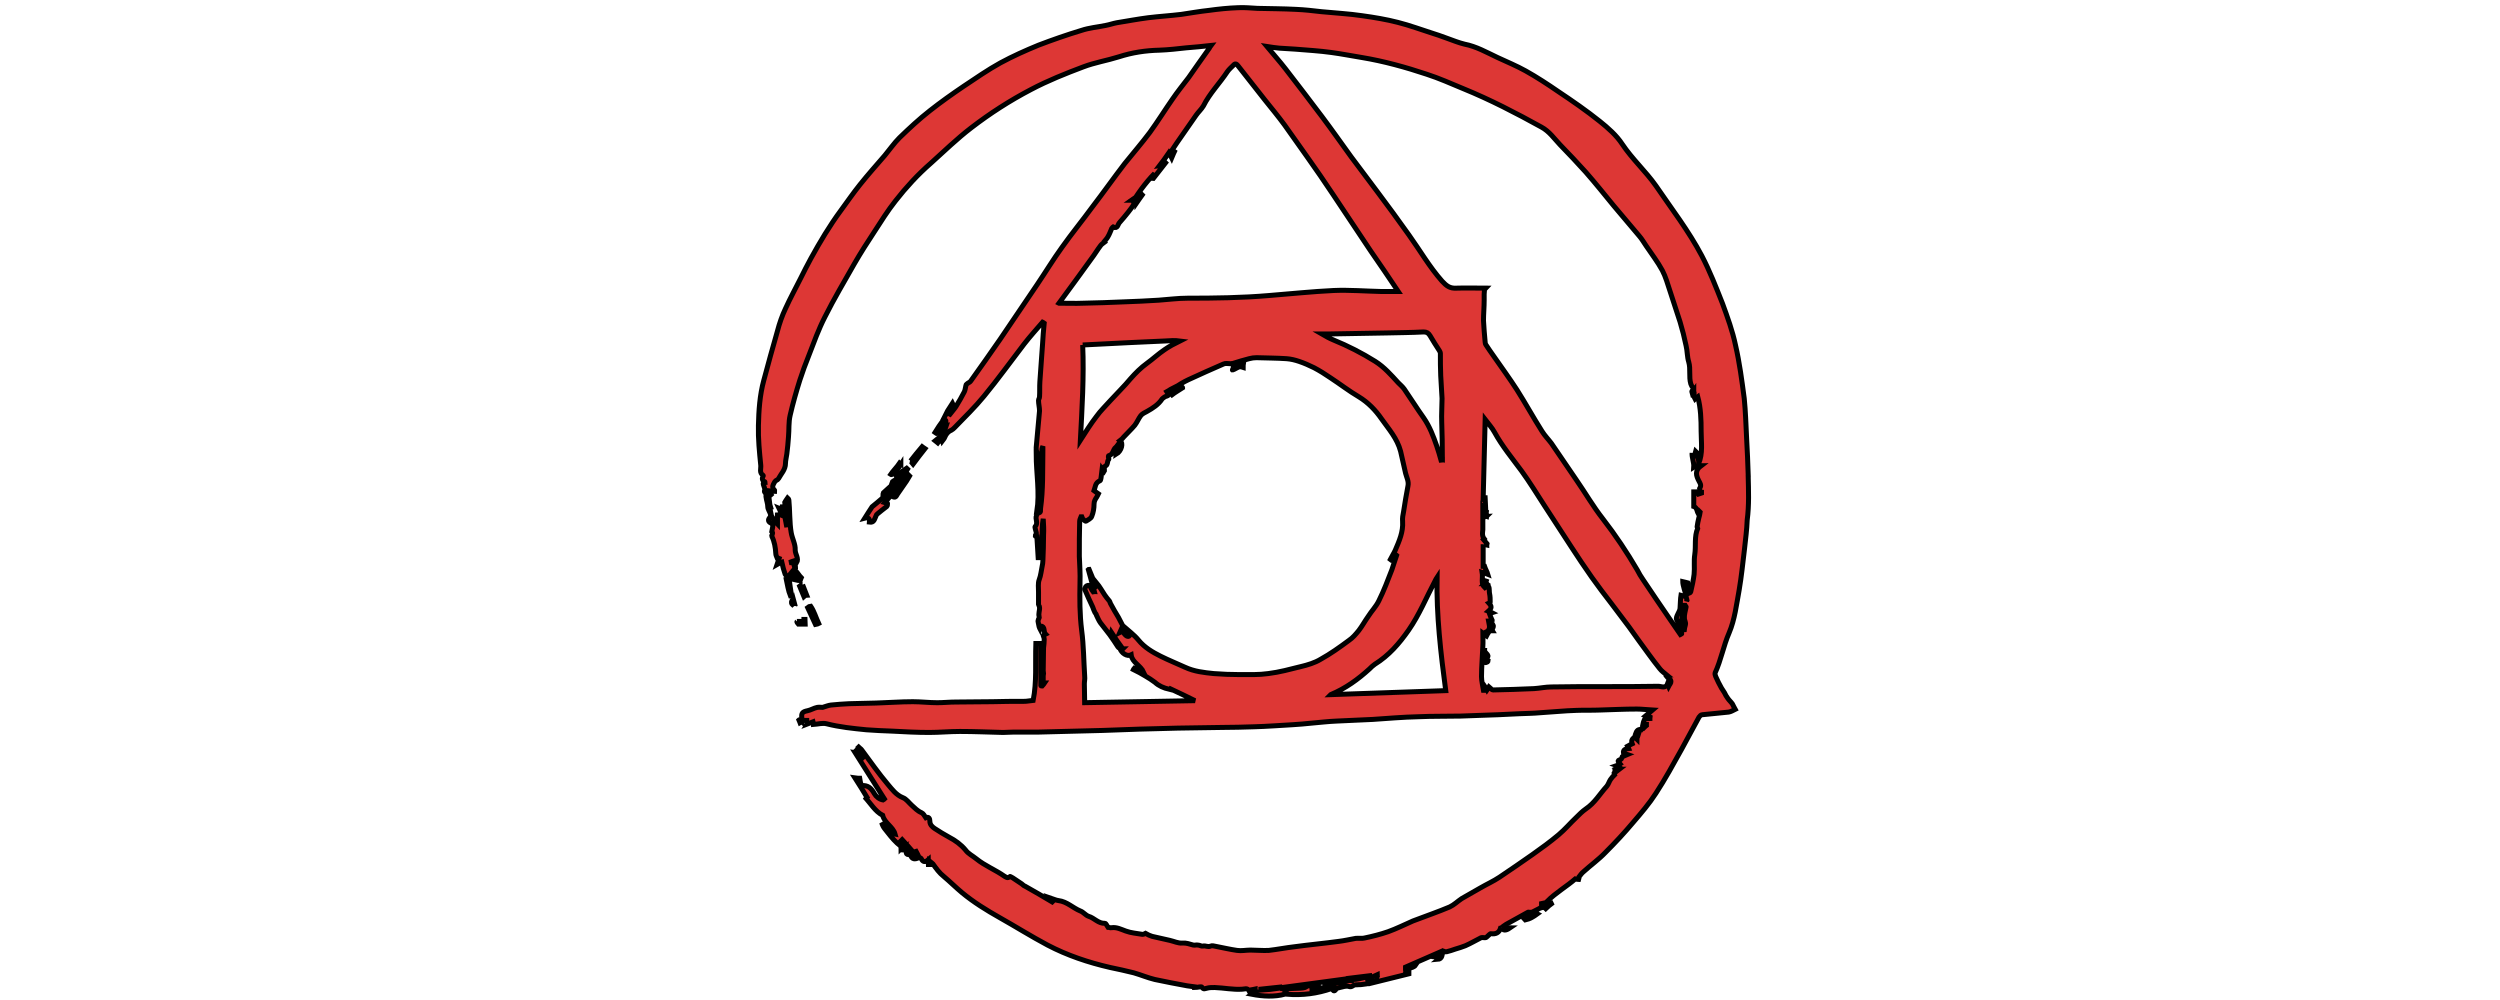 <?xml version="1.0"?>
<svg width="500" height="200" xmlns="http://www.w3.org/2000/svg">
 <g>
  <title>background</title>
  <rect x="-1" y="-1" width="502" height="202" id="canvas_background" fill="none"/>
 </g>

 <g>
  <title>Layer 1</title>
  <g stroke="null" id="svg_26">
   <path stroke="null" d="m188.592,84.105c0.267,0.201 0.735,0.334 0.267,0.735c-0.334,0.468 -0.735,0.869 -1.003,1.404c-0.267,0.468 -0.468,0.602 -0.869,0.267c0.535,-0.869 1.07,-1.671 1.605,-2.407z" fill="#DD3735" id="svg_1"/>
   <path stroke="null" d="m322.974,154.171c0,0.201 0.067,0.334 0.067,0.535c0.134,-0.267 0.134,-0.401 0.201,-0.535l-0.267,0z" fill="#DD3735" id="svg_2"/>
   <path stroke="null" d="m322.974,154.773l0,-0.067l0,0.067z" fill="#DD3735" id="svg_3"/>
   <polygon stroke="null" points="309.335,180.846 309.335,180.846 309.335,180.846 " fill="#DD3735" id="svg_4"/>
   <path stroke="null" d="m297.702,116.397c-0.201,-0.067 -0.468,-0.201 -0.936,-0.334c0.134,0.267 0.201,0.468 0.267,0.669c0.334,-0.067 0.468,-0.067 0.602,-0.134c0,-0.067 0,-0.134 0.067,-0.201z" fill="#DD3735" id="svg_5"/>
   <path stroke="null" d="m297.301,101.889c-0.067,0.201 -0.067,0.401 -0.067,0.602c0,-0.201 0,-0.401 0.067,-0.602z" fill="#DD3735" id="svg_6"/>
   <path stroke="null" d="m297.368,103.226c-0.067,0 -0.067,0 -0.134,-0.067l0,0.067c0.067,0.067 0.067,0.067 0.134,0z" fill="#DD3735" id="svg_7"/>
   <path stroke="null" d="m297.234,103.761l0,-0.468c-0.201,0.067 -0.401,0.067 -0.669,0.134c0.334,0.134 0.669,0.201 0.669,0.334z" fill="#DD3735" id="svg_8"/>
   <path stroke="null" d="m349.649,95.203c-0.067,-2.541 -0.201,-5.148 -0.334,-7.688c-0.134,-2.607 -0.201,-5.215 -0.468,-7.822c-0.468,-3.543 -0.936,-7.154 -1.738,-10.63c-0.602,-2.875 -1.605,-5.616 -2.607,-8.357c-1.27,-3.209 -2.541,-6.485 -4.145,-9.56c-2.607,-4.947 -6.017,-9.36 -9.159,-13.973c-2.073,-2.942 -4.747,-5.349 -6.753,-8.357c-1.137,-1.738 -2.808,-3.209 -4.479,-4.546c-2.674,-2.139 -5.482,-4.078 -8.29,-5.95c-2.139,-1.471 -4.279,-2.875 -6.552,-4.145c-1.805,-1.003 -3.744,-1.805 -5.616,-2.674c-2.139,-1.003 -4.212,-2.206 -6.619,-2.674c-0.602,-0.134 -1.137,-0.334 -1.738,-0.535c-1.538,-0.535 -3.009,-1.137 -4.546,-1.605c-2.34,-0.735 -4.613,-1.605 -7.02,-2.206c-2.34,-0.602 -4.747,-1.003 -7.154,-1.337c-2.674,-0.401 -5.415,-0.535 -8.09,-0.802c-1.738,-0.201 -3.477,-0.401 -5.148,-0.468c-2.541,-0.134 -5.148,-0.134 -7.688,-0.201c-1.27,-0.067 -2.607,-0.201 -3.878,-0.134c-1.939,0.067 -3.878,0.267 -5.816,0.535c-1.872,0.201 -3.744,0.535 -5.549,0.802c-2.206,0.267 -4.413,0.401 -6.619,0.669c-2.073,0.267 -4.212,0.669 -6.285,1.003c-0.735,0.134 -1.471,0.401 -2.206,0.535c-1.605,0.334 -3.276,0.468 -4.881,1.003c-2.875,0.869 -5.75,1.872 -8.558,2.942c-2.607,1.07 -5.148,2.206 -7.622,3.543c-2.541,1.404 -4.947,3.075 -7.354,4.68c-2.273,1.538 -4.546,3.142 -6.752,4.881c-2.139,1.671 -4.145,3.543 -6.084,5.415c-1.07,1.07 -1.939,2.34 -2.942,3.543c-1.671,1.939 -3.343,3.811 -4.947,5.817c-1.337,1.671 -2.541,3.41 -3.811,5.148c-2.273,3.075 -4.212,6.351 -6.017,9.627c-0.735,1.337 -1.404,2.674 -2.073,4.011c-1.003,2.006 -2.073,3.945 -3.009,6.017c-0.669,1.404 -1.203,2.942 -1.605,4.479c-0.936,3.276 -1.872,6.619 -2.741,9.895c-0.802,2.942 -1.003,6.017 -1.07,9.026c-0.067,2.674 0.201,5.282 0.468,7.956c0.067,0.669 -0.334,1.471 0.468,2.006c0.067,0 0,0.267 -0.067,0.334c-0.201,0.401 0,0.802 0.401,0.936c0,0 0.067,0.067 0.067,0.134l-0.334,0c-0.201,0.602 0.468,1.07 0.201,1.738c-0.067,0.134 0.201,0.401 0.334,0.602c0,0.201 -0.067,0.468 0,0.669c0.067,0.602 0.334,1.203 0.334,1.872c0,0.468 0.401,1.003 0.535,1.471c0.067,0.201 0,0.535 -0.134,0.669c-0.401,0.468 -0.334,0.869 0.267,1.137c0.134,0.067 0.334,0.334 0.334,0.468c0,0.401 -0.134,0.802 -0.201,1.203c0.134,0.134 0.201,0.267 0.134,0.401c0,0.201 -0.201,0.401 -0.134,0.535c0.535,1.07 0.735,2.273 0.802,3.477c0,0.267 0.134,0.535 0.267,0.869c0.067,0 0.267,0 0.401,0.067c-0.134,0.401 -0.267,0.802 -0.401,1.203c0.334,-0.201 0.602,-0.267 0.936,-0.401c0.201,0.869 0.401,1.671 0.669,2.407c0.067,0.134 0.201,0.267 0.401,0.401c-0.067,0.134 -0.067,0.401 -0.201,0.468c0.267,1.203 0.401,2.34 0.869,3.477c0.067,0 0.134,-0.067 0.201,-0.067c-0.201,-1.203 -0.334,-2.474 -0.535,-3.677l0,-0.067l0,-0.334s0.134,-0.067 0.201,-0.067c0.067,0.267 0.201,0.602 0.201,0.802c0.535,0 1.337,0.334 1.872,0.334c0.067,-0.201 0.134,-0.468 0.201,-0.602c-0.401,-0.401 -0.735,-1.003 -1.137,-1.404c0.134,0.535 0,0.735 0,0.936c-0.267,-0.134 -0.602,-0.267 -0.936,-0.401c0.267,-0.334 0.535,-0.669 0.936,-1.07c0,-0.602 -0.334,-1.137 -1.27,-1.07c0.401,-0.134 0.802,-0.334 1.27,-0.468c0.067,0.201 0.134,0.401 0.201,0.535c0.535,-0.936 -0.267,-1.671 -0.267,-2.607c0.067,-1.137 -0.602,-2.273 -0.802,-3.477c-0.334,-1.872 -0.267,-4.68 -0.468,-6.552c0,-0.134 -0.201,-0.267 -0.334,-0.401c-0.067,0.067 -0.401,0.936 -0.468,1.003c0.201,1.605 0.401,3.209 0.535,4.814c-0.067,0 -0.134,0 -0.134,0.067c-0.267,-1.404 -0.535,-2.875 -0.869,-4.479c-0.067,0.468 -0.134,0.669 -0.134,0.936c-0.201,-0.067 -0.267,-0.134 -0.602,-0.267c0.267,0.602 0.535,1.003 0.735,1.471c-0.468,-0.201 -1.003,-0.134 -1.003,-0.134l0,1.872c-0.669,-0.669 -0.869,-1.203 -1.203,-1.671c-0.134,-0.535 -0.201,-1.07 -0.334,-1.605c0,0 0.201,-0.067 0.201,-0.067c-0.067,-0.267 -0.201,-0.468 -0.201,-0.669c-0.067,-0.468 -0.134,-1.003 -0.201,-1.605c0.067,-0.067 0.334,-0.134 0.468,-0.267c-0.134,-0.201 -0.267,-0.401 -0.535,-0.802c0.535,0.067 0.869,0.134 1.203,0.134c0,-0.134 0.067,-0.201 0,-0.267c-0.669,-0.602 -0.201,-1.137 0.067,-1.671c0.134,-0.267 0.602,-0.334 0.735,-0.602c0.535,-1.003 1.404,-1.805 1.404,-3.075c0,-0.602 0.201,-1.27 0.267,-1.872c0.134,-1.137 0.267,-2.273 0.334,-3.41c0.134,-1.471 0,-2.942 0.334,-4.346c0.535,-2.34 1.203,-4.68 1.939,-7.02c0.535,-1.671 1.137,-3.276 1.805,-4.947c1.003,-2.607 1.939,-5.215 3.209,-7.688c1.805,-3.61 3.878,-7.087 5.883,-10.63c1.27,-2.206 2.607,-4.279 4.011,-6.418c1.337,-2.073 2.674,-4.212 4.212,-6.151c2.139,-2.741 4.479,-5.282 7.087,-7.555c2.674,-2.407 5.215,-4.881 8.09,-7.087c3.744,-2.875 7.688,-5.415 11.9,-7.622c3.41,-1.805 6.953,-3.209 10.496,-4.546c2.273,-0.869 4.747,-1.27 7.087,-2.006c2.674,-0.869 5.349,-1.27 8.156,-1.337c1.805,-0.067 3.543,-0.267 5.349,-0.468c1.605,-0.134 3.209,-0.267 4.947,-0.468c-0.201,0.267 -0.267,0.401 -0.334,0.535c-0.735,1.07 -1.538,2.139 -2.273,3.209c-0.602,0.869 -1.27,1.805 -1.872,2.674c-1.07,1.404 -2.206,2.808 -3.209,4.279c-1.538,2.206 -2.942,4.479 -4.546,6.686c-1.605,2.139 -3.343,4.145 -5.014,6.218c-2.206,2.875 -4.279,5.817 -6.485,8.691c-2.006,2.741 -4.145,5.349 -6.084,8.09c-1.738,2.407 -3.276,4.947 -4.947,7.421c-2.474,3.677 -4.947,7.287 -7.421,10.964c-1.939,2.808 -3.878,5.549 -5.883,8.357c-0.134,0.201 -0.334,0.267 -0.535,0.401c-0.134,0.134 -0.401,0.267 -0.401,0.401c-0.134,0.468 -0.134,0.936 -0.334,1.337c-0.535,1.003 -1.07,2.006 -1.671,2.942c-0.334,0.535 -0.802,1.003 -1.203,1.538c-0.134,-0.067 -0.201,-0.134 -0.334,-0.134c0.267,-0.669 1.404,-1.07 0.869,-2.073c-0.334,0.535 -0.669,1.003 -1.003,1.538c-0.267,0.535 -0.535,1.07 -0.802,1.605c0.267,0.201 0.735,0.334 0.267,0.735c-0.201,0.334 -0.401,0.735 -0.602,1.07c0.067,0 0.067,0.067 0.134,0.067c0.201,-0.267 0.401,-0.468 0.602,-0.735c0.067,0 0.134,0.067 0.201,0.067c-0.201,0.669 -0.602,1.27 -0.936,1.872c-0.267,0.535 -0.936,0.936 -1.404,1.337c0.067,0.067 0.535,0.267 0.602,0.334c0.201,-0.267 0.267,-0.134 0.468,-0.401c0.134,0.201 0.334,-0.134 0.401,0.067c0.201,-0.267 0.401,-0.468 0.468,-0.669c0.267,-0.669 0.669,-1.203 1.337,-1.471c0.267,-0.134 0.468,-0.334 0.669,-0.535c2.006,-2.073 4.078,-4.078 5.883,-6.285c2.808,-3.41 5.349,-6.953 8.023,-10.43c1.137,-1.471 2.474,-2.942 3.677,-4.346c0.134,0.067 0.267,0.067 0.334,0.134c-0.134,1.404 -0.267,2.875 -0.334,4.279c-0.201,2.474 -0.334,4.947 -0.535,7.488c-0.067,1.003 0,2.006 -0.067,3.009c0,0.267 -0.201,0.468 -0.201,0.735c0,0.669 0.201,1.404 0.201,2.073c-0.201,2.474 -0.468,4.881 -0.669,7.354c-0.067,0.535 0.201,1.07 0.334,1.538c-0.067,-0.067 -0.134,-0.134 -0.334,-0.267c0,3.878 0.735,7.688 0.134,11.499c0.267,-0.067 0.401,-0.134 0.401,-0.267c0.067,-0.468 0.201,-0.936 0.201,-1.404c0.067,-0.401 0,-0.802 0,-1.27l0,-0.669c0.067,-1.203 0.334,-2.474 0.201,-3.677c-0.134,-1.337 -0.134,-2.607 0.134,-3.878c0.134,-0.535 -0.067,-1.203 0.267,-1.872l0,1.003c-0.067,3.811 0.067,7.622 -0.468,11.432c-0.067,0.334 0.201,0.936 -0.535,0.869c-0.067,0 -0.134,0.334 -0.267,0.535c-0.334,0.669 0.401,1.538 -0.267,2.206c-0.134,0.134 0.134,0.735 0.201,1.137c0,0.134 0.067,0.267 0,0.334c-0.267,0.468 -0.267,0.468 0.134,0.535c0.067,1.471 0.201,2.808 0.267,4.212l0.201,0c0.869,-2.541 0.334,-5.148 0.802,-7.755c0.067,1.07 0.134,2.139 0.067,3.276c0,1.738 -0.067,3.41 -0.134,5.148c0,0.334 -0.067,0.669 -0.134,1.003c-0.201,0.936 -0.267,1.872 -0.602,2.741c-0.267,0.669 -0.134,1.671 -0.134,2.474l0,2.541c0,0.067 0.201,0.267 0.201,0.535c0.067,0.602 -0.267,1.203 -0.067,1.872c0.067,0.134 -0.067,0.334 -0.134,0.468c-0.067,0.201 -0.134,0.401 -0.067,0.602c0.067,0.334 0.134,0.669 0.201,1.003c0,0.067 0.067,0.134 0.134,0.267c0.067,-0.267 0.067,-0.468 0.067,-0.535c1.137,0.134 0.535,1.137 1.07,1.671c-0.267,0.134 -0.468,0.201 -0.468,0.267c0.067,0.267 0.201,0.468 0.201,0.735c0,0.602 -0.067,1.137 -0.134,1.738c0,1.538 -0.067,3.075 -0.067,4.546c0,0.201 0.067,0.401 0.067,0.602c0,0.134 -0.067,0.267 -0.067,0.468l0,1.404l0.267,0c-0.134,0.201 -0.267,0.401 -0.468,0.602c-0.067,0 -0.267,0 -0.267,-0.067l0,-8.424l-1.003,0c-0.134,4.011 0.201,7.622 -0.535,11.366c-0.802,0.067 -1.07,0.201 -1.939,0.201c-2.073,0 -4.145,0 -6.218,0.067c-2.474,0 -4.881,0.067 -7.354,0.067c-1.203,0 -2.474,0.134 -3.677,0.134c-1.605,0 -3.276,-0.201 -4.881,-0.201c-2.474,0 -4.881,0.201 -7.354,0.267c-1.805,0.067 -3.61,0.067 -5.415,0.134c-1.203,0.067 -2.407,0.134 -3.61,0.267c-0.535,0.067 -1.003,0.267 -1.671,0.468c-0.201,0 -0.669,-0.067 -1.07,0c-0.669,0.134 -1.27,0.535 -1.939,0.669c-1.003,0.201 -1.27,0.468 -1.137,1.471l0,0.669c-0.134,-0.134 -0.334,-0.267 -0.468,-0.334c-0.067,0 -0.134,0.067 -0.134,0.067c0.067,0.201 0.201,0.334 0.267,0.535c0.267,-0.134 0.602,-0.468 0.869,-0.468l0.936,0c-0.134,0 -0.201,0.401 -0.401,0.735c0.535,-0.201 0.869,-0.334 1.203,-0.468c0.067,0.201 0.067,0.468 0.067,0.535c0.936,-0.067 1.805,-0.334 2.607,-0.134c2.607,0.669 5.282,0.936 7.956,1.203c1.738,0.134 3.41,0.201 5.148,0.267c2.474,0.134 4.947,0.267 7.421,0.267c2.073,0 4.078,-0.201 6.151,-0.201c2.875,0 5.75,0.134 8.624,0.201c0.602,0 1.27,-0.067 1.939,-0.067l4.881,0c4.346,-0.134 8.691,-0.201 13.037,-0.334c2.474,-0.067 5.014,-0.201 7.488,-0.267c2.541,-0.067 5.081,-0.134 7.622,-0.201c2.942,-0.067 5.883,-0.067 8.758,-0.134c2.206,0 4.346,-0.067 6.552,-0.134c2.474,-0.067 5.014,-0.267 7.488,-0.401c1.337,-0.067 2.674,-0.201 4.011,-0.334c1.605,-0.134 3.276,-0.334 4.88,-0.401c2.407,-0.134 4.881,-0.201 7.287,-0.334c3.009,-0.201 6.017,-0.468 9.092,-0.535c2.808,-0.134 5.683,-0.067 8.491,-0.134c2.474,-0.067 4.947,-0.201 7.488,-0.267c1.404,-0.067 2.808,-0.134 4.212,-0.201s2.808,-0.067 4.212,-0.201c2.407,-0.134 4.814,-0.401 7.22,-0.468c1.538,-0.067 3.075,0 4.613,-0.067c2.474,-0.067 5.014,-0.201 7.488,-0.201c0.936,0 1.939,0.134 3.142,0.201c-0.535,0.468 -0.869,0.735 -1.27,1.07c0.267,0.067 0.535,0.201 0.802,0.334c0,0.067 -0.067,0.134 -0.067,0.267c-0.334,0 -0.669,0.067 -1.003,0.067c-0.134,0.334 -0.267,0.468 -0.401,1.137l1.203,0c-0.468,0 -0.869,0.602 -1.337,1.003c0.067,0.067 0.134,0.067 0.201,0.134c-0.735,-0.267 -1.203,-0.134 -1.471,0.602c0.201,0.067 0.334,0.067 0.535,0.067c-0.067,0.201 -0.134,0.401 -0.201,0.669c-0.067,0.134 -0.134,0.267 -0.134,0.468l-0.201,-0.201c0,-0.134 0,-0.267 -0.067,-0.401c-0.401,0.401 -1.003,0.669 -0.669,1.538c-0.267,0.134 -0.602,0.267 -0.936,0.468c0.067,0.134 0.201,0.267 0.267,0.468c-0.602,0.067 -1.203,0.201 -1.07,0.936c0.267,0.067 0.535,0.201 0.735,0.267c-0.334,0.134 -0.669,0.334 -1.003,0.468c-0.067,0.134 -0.134,0.468 -0.267,0.535c-0.936,0.201 -0.401,0.535 -0.134,0.869c-0.201,0.134 -0.401,0.267 -0.602,0.334c0.201,0.067 0.334,0.134 0.468,0.267c-0.201,0.134 -0.334,0.201 -0.468,0.267c0.134,0.067 0.334,0.201 0.401,0.201c-0.267,0.201 -0.602,0.468 -1.003,0.802c0,0.134 0,0.201 0.067,0.334c-0.267,0.267 -0.535,0.535 -0.802,0.936s-0.401,0.936 -0.735,1.337c-1.404,1.538 -2.407,3.343 -4.212,4.546c-0.669,0.468 -1.27,1.07 -1.872,1.671c-1.203,1.137 -2.273,2.407 -3.543,3.477c-1.671,1.404 -3.41,2.674 -5.215,3.945c-2.206,1.538 -4.413,3.075 -6.619,4.546c-1.203,0.802 -2.541,1.404 -3.811,2.139s-2.474,1.404 -3.744,2.139c-0.802,0.535 -1.538,1.27 -2.407,1.671c-2.206,0.936 -4.546,1.738 -6.819,2.607c-0.201,0.067 -0.334,0.134 -0.535,0.201c-1.671,0.735 -3.276,1.538 -4.947,2.139c-1.538,0.535 -3.142,0.936 -4.747,1.27c-0.535,0.134 -1.137,0 -1.738,0.067c-1.137,0.201 -2.273,0.468 -3.41,0.602c-2.942,0.401 -5.883,0.669 -8.825,1.07c-1.738,0.201 -3.41,0.535 -5.148,0.735c-1.203,0.067 -2.474,-0.067 -3.677,-0.067c-0.869,0 -1.805,0.201 -2.674,0.067c-1.404,-0.201 -2.808,-0.535 -4.212,-0.802c-0.334,-0.067 -0.802,-0.201 -1.07,-0.067c-0.535,0.267 -1.003,-0.134 -1.538,0c-0.334,0.067 -0.669,-0.201 -1.003,-0.201c-0.267,-0.067 -0.602,0.067 -0.936,0c-0.735,-0.201 -1.404,-0.468 -2.206,-0.401s-1.605,-0.334 -2.474,-0.535c-1.203,-0.267 -2.34,-0.535 -3.543,-0.802c-0.468,-0.134 -0.869,-0.334 -1.337,-0.602c-0.134,0.067 -0.334,0.201 -0.602,0.201c-1.137,-0.201 -2.273,-0.267 -3.343,-0.669c-0.936,-0.334 -1.805,-0.802 -2.808,-0.669c-0.267,0.067 -0.468,-0.067 -0.735,-0.067c-0.201,-0.267 -0.401,-0.802 -0.602,-0.802c-1.337,0.067 -2.139,-1.07 -3.276,-1.404c-0.602,-0.201 -1.07,-0.869 -1.671,-1.07c-1.471,-0.602 -2.674,-1.872 -4.346,-2.073c-0.535,-0.067 -1.07,-0.334 -1.671,-0.535c0.201,0.267 0.334,0.468 0.535,0.669c-0.067,0.067 -0.134,0.134 -0.134,0.134c-1.805,-1.07 -3.61,-2.139 -5.415,-3.142c-0.267,-0.067 -0.468,-0.334 -0.669,-0.468c-0.602,-0.401 -1.203,-0.802 -1.805,-1.203c-0.201,-0.134 -0.602,-0.334 -0.602,-0.267c-0.401,0.468 -0.802,0.067 -1.07,-0.067c-1.805,-1.27 -3.878,-2.073 -5.616,-3.477c-0.735,-0.602 -1.605,-1.003 -2.139,-1.738c-0.936,-1.137 -2.073,-1.939 -3.343,-2.607c-1.003,-0.535 -1.939,-1.137 -2.875,-1.738c-0.468,-0.334 -0.936,-0.735 -0.936,-1.471c0,-0.468 -0.201,-0.936 -0.802,-0.669c-0.267,-0.401 -0.535,-0.869 -0.869,-1.003c-0.802,-0.334 -1.337,-0.936 -1.939,-1.471s-1.07,-1.27 -1.805,-1.538c-1.337,-0.535 -2.139,-1.671 -2.942,-2.607c-1.872,-2.206 -3.543,-4.613 -5.282,-6.953c-0.134,-0.201 -0.401,-0.334 -0.602,-0.535c0,0 -0.067,0.067 -0.067,0.067c0.334,0.669 0.669,1.27 1.003,1.939c-0.067,0.067 -0.201,0.134 -0.267,0.201c-0.401,-0.468 -0.869,-0.936 -1.27,-1.404c-0.067,0.067 -0.134,0.134 -0.201,0.134c1.605,2.541 3.209,5.081 4.814,7.622c0.401,0.602 0.735,1.203 1.137,1.805c-0.067,0.067 -0.134,0.134 -0.267,0.201c-0.735,-0.134 -1.404,-0.669 -1.738,-1.27c-0.602,-1.07 -1.27,-1.738 -2.607,-1.605c-0.134,-0.468 -0.267,-1.003 -0.334,-1.471c-0.267,0 -0.468,0 -0.936,-0.067c0.936,1.471 1.738,2.741 2.607,4.212c-0.334,-0.201 -0.535,-0.334 -0.669,-0.401c1.203,1.27 2.073,2.875 3.61,3.677c0.334,1.538 2.073,2.273 2.474,3.744c-0.334,-0.067 -0.602,-0.134 -0.936,-0.201c-0.535,-0.669 -1.137,-1.337 -1.738,-2.073c0.134,0.468 0.334,0.869 0.602,1.203c0.802,1.003 1.538,2.006 2.474,2.875c0.334,0.334 0.802,0.468 0.802,1.07c0.134,-0.134 0.267,-0.201 0.535,-0.334c-0.134,0.267 -0.201,0.401 -0.267,0.602c0.267,0 0.468,0.067 0.669,0.067c0.134,0.401 -0.067,1.003 0.735,0.869c0.067,0 0.134,0.067 0.201,0.134c0.334,0.869 0.869,0.869 1.605,0.535c0.134,-0.067 0.468,0 0.535,0.134c0.334,0.735 0.802,0.802 1.404,0.267c0,0.334 0.067,0.669 0.067,0.936l0.267,0c0,-0.134 -0.067,-0.334 -0.067,-0.669c0.334,0.267 0.535,0.401 0.669,0.535c0.669,0.936 1.27,1.805 2.206,2.541c1.27,1.07 2.407,2.206 3.61,3.209c2.34,1.939 4.947,3.543 7.555,5.014c3.209,1.805 6.285,3.744 9.56,5.482c3.945,2.073 8.156,3.477 12.502,4.479c1.605,0.334 3.142,0.669 4.747,1.07c1.404,0.401 2.808,1.003 4.212,1.337c2.139,0.468 4.346,0.869 6.485,1.27c0.468,0.067 0.936,0.134 1.471,0.201l0,0.134c0.602,0 1.337,-0.267 1.471,-0.067c0.334,0.535 0.602,0.267 1.003,0.201c0.468,-0.134 1.003,-0.134 1.538,-0.134c1.872,0.067 3.677,0.468 5.549,0.334c0.401,0 1.003,-0.334 1.337,0.334c0.134,-0.067 0.201,-0.134 0.334,-0.201c0.267,-0.067 0.602,-0.067 0.869,-0.134l0,0.134c-0.134,0.067 -0.267,0.067 -0.535,0.134c0.334,0.067 0.535,0.134 0.735,0.201c-0.134,0.134 -0.201,0.134 -0.334,0.201s-0.334,0.134 -0.602,0.334c2.407,0.468 4.68,0.535 6.686,0l0,-0.401l0.267,0c0,0.134 0.067,0.267 0.134,0.401c3.075,0.267 6.084,-0.134 8.959,-1.137c0.267,0.334 0.468,0.802 0.869,0.134c0.134,-0.201 0.468,-0.267 0.735,-0.334c0.602,-0.134 1.337,-0.401 1.872,-0.201c0.602,0.201 0.802,-0.334 1.27,-0.334c0.802,0 1.538,-0.067 2.273,-0.201c0.401,-0.067 0.802,-0.267 1.27,-0.401c0,-0.067 0,-0.134 -0.067,-0.201c-0.468,-0.067 -1.003,-0.134 -1.404,-0.134c0.802,-0.401 1.538,-0.735 2.273,-1.07c0,0.067 0.067,0.067 0.067,0.134c-0.201,0.067 -0.334,0.334 -0.602,0.334l0.936,0c-0.201,0 -0.468,0.602 -0.802,1.003c2.407,-0.602 4.613,-1.137 6.753,-1.671l0,-0.134c-0.267,0.067 -0.468,0.067 -0.669,0.134c-0.067,-1.404 1.471,-0.936 2.006,-1.738c-0.669,0.201 -1.337,0.401 -2.006,0.535l0,-0.134c2.273,-1.003 4.613,-2.006 6.886,-3.009c0,0.067 0.067,0.067 0.067,0.134c-0.401,0.267 -0.802,0.468 -1.404,0.802c0.401,0.067 0.669,0.067 0.869,0.134c0,0.201 0,0.334 -0.067,0.401c1.137,-0.067 0.869,-1.07 1.203,-1.671c0.201,0.067 0.468,0.201 0.669,0.134c0.602,-0.134 1.137,-0.334 1.738,-0.535c0.669,-0.201 1.337,-0.401 2.006,-0.669c1.07,-0.468 2.073,-1.07 3.142,-1.605c0.201,-0.067 0.535,0 0.802,0c0.201,0 0.334,-0.134 0.468,-0.267c0.267,-0.201 0.535,-0.602 0.735,-0.535c0.936,0.134 1.605,-0.201 1.872,-1.07c0.067,0 0.067,-0.067 0.134,-0.067c0.334,-0.267 0.669,-0.535 1.003,-0.735c1.471,-0.802 2.875,-1.605 4.346,-2.407c0.067,-0.067 0.201,0 0.334,0c0.201,0 0.468,0 0.602,-0.067c0.869,-0.401 1.671,-0.869 2.474,-1.337c-0.201,-0.067 0,-0.134 -0.669,-0.201l0,-0.134c0.669,-0.134 0.869,-0.201 1.27,-0.334l-0.134,-0.134c1.738,-1.738 3.945,-3.009 5.616,-4.479c0.334,0.067 0.468,0.134 0.669,0.134c0.067,-0.201 0.067,-0.401 0.067,-0.535c0.267,-0.334 0.535,-0.735 0.869,-1.003c1.471,-1.337 3.075,-2.474 4.413,-3.878c1.939,-1.939 3.811,-3.945 5.549,-6.017c1.605,-1.872 3.209,-3.744 4.546,-5.816c1.872,-2.875 3.477,-5.817 5.148,-8.825c1.203,-2.139 2.273,-4.279 3.477,-6.418c0.134,-0.201 0.401,-0.468 0.602,-0.468c1.805,-0.201 3.61,-0.334 5.349,-0.535c0.401,-0.067 0.869,-0.334 1.27,-0.535c-0.201,-0.334 -0.334,-0.735 -0.535,-1.07c-0.267,-0.401 -0.669,-0.735 -0.936,-1.137c-0.267,-0.334 -0.468,-0.735 -0.669,-1.137c-0.201,-0.334 -0.401,-0.602 -0.602,-0.936c-0.401,-0.735 -0.802,-1.471 -1.137,-2.273c-0.067,-0.201 -0.201,-0.535 -0.134,-0.735c1.203,-2.607 1.671,-5.415 2.808,-8.023c1.137,-2.674 1.471,-5.683 2.006,-8.558c0.468,-2.741 0.735,-5.482 1.07,-8.223c0.201,-1.939 0.468,-3.811 0.535,-5.75c0.401,-3.075 0.267,-5.95 0.201,-8.825zm-168.077,74.612c-0.468,-0.535 -0.869,-1.137 -1.337,-1.671c0.067,-0.067 0.134,-0.134 0.201,-0.201c0.735,0.802 1.471,1.605 2.206,2.474c-0.401,-0.201 -0.869,-0.334 -1.07,-0.602zm1.07,0.602c0.201,-0.067 0.401,-0.067 0.602,-0.134c0.201,0.334 0.334,0.735 0.535,1.137c-0.936,-0.067 -1.404,-0.468 -1.137,-1.003zm69.531,27.612l0,-0.201c1.27,-0.134 2.474,-0.267 3.744,-0.401l0,0.201c-1.27,0.201 -2.474,0.334 -3.744,0.401zm16.848,-1.738c-0.936,0.201 -1.939,0.334 -2.875,0.468c-0.334,0.067 -0.735,0.401 -0.869,-0.201c-0.134,0.067 -0.267,0.067 -0.401,0.134c0.334,1.003 1.137,0.201 1.805,0.602c-1.471,0.201 -2.875,0.334 -4.279,0.535l0,-0.134c0.401,-0.067 0.869,-0.134 1.27,-0.201l0,-0.201c-0.669,-0.067 -1.337,-0.134 -2.006,-0.134c-0.201,0 -0.468,0.267 -0.669,0.334c-0.267,0.067 -0.535,0.134 -0.869,0.134c-1.137,0.067 -2.273,0.067 -3.343,0.134c-0.067,0 -0.201,-0.067 -0.267,-0.067l0,-0.201c4.479,-0.602 8.892,-1.203 13.371,-1.805c0.067,0.134 0.067,0.267 0.134,0.401c-0.401,0 -0.669,0.134 -1.003,0.201zm1.003,-0.669c1.538,-0.201 2.942,-0.334 4.413,-0.535c-3.075,0.869 -4.078,1.003 -4.413,0.535zm-58.232,-134.983c2.139,-2.942 4.346,-5.883 6.485,-8.892c0.669,-0.869 1.203,-1.805 1.872,-2.674c0.201,-0.267 0.468,-0.401 0.802,-0.669c0,0 -0.067,-0.134 -0.067,-0.134c0.267,-0.334 0.535,-0.602 0.669,-0.869c0.334,-0.535 0.535,-1.137 0.802,-1.738c0.067,-0.134 0.267,-0.267 0.267,-0.267c0.936,0.468 0.936,-0.535 1.27,-0.869c0.602,-0.669 1.203,-1.404 1.738,-2.073c0.401,-0.535 0.802,-1.003 1.137,-1.605c0.067,-0.201 -0.134,-0.535 -0.201,-0.802l-0.201,0c0.201,-0.134 0.401,-0.334 0.602,-0.468c0.067,0 0.067,0 0.134,-0.067c0.401,-0.602 0.802,-1.203 1.203,-1.738c0.802,-1.07 1.671,-2.139 2.607,-3.075c-0.134,0.334 -0.267,0.669 -0.401,0.936c0.067,0 0.067,0.067 0.134,0.067c0.802,-1.07 1.671,-2.073 2.474,-3.142c-0.067,-0.067 -0.134,-0.134 -0.201,-0.134c-0.334,0.334 -0.602,0.669 -0.936,1.003c-0.067,-0.067 -0.134,-0.134 -0.201,-0.134c0.669,-0.869 1.337,-1.738 2.006,-2.741c0.134,0.201 0.267,0.468 0.535,1.003c0.267,-0.669 0.535,-1.137 0.735,-1.605c-0.201,0.201 -0.468,0.401 -0.669,0.602l-0.201,-0.201c0.401,-0.602 0.802,-1.203 1.203,-1.805c1.27,-1.805 2.541,-3.677 3.811,-5.482c0.468,-0.669 1.07,-1.203 1.471,-1.872c1.27,-2.541 3.276,-4.546 4.814,-6.886c0.334,-0.468 0.802,-0.869 1.203,-1.27c0.334,-0.401 0.602,-0.267 0.869,0.067c1.805,2.273 3.61,4.613 5.415,6.886c1.337,1.671 2.674,3.276 3.945,5.014c1.538,2.139 3.009,4.279 4.546,6.418c1.738,2.474 3.477,4.947 5.148,7.488c2.541,3.744 4.947,7.488 7.488,11.232c1.872,2.741 3.744,5.415 5.549,8.156l-3.41,0c-3.142,-0.067 -6.351,-0.334 -9.494,-0.201c-4.279,0.201 -8.624,0.669 -12.903,1.003c-5.415,0.468 -10.898,0.535 -16.313,0.535c-1.939,0 -3.878,0.267 -5.816,0.401c-2.34,0.134 -4.613,0.267 -6.953,0.334c-2.741,0.134 -5.415,0.201 -8.156,0.267c-1.538,0.067 -3.142,0 -4.814,0zm76.684,30.754l0,0.602c-0.067,0 -0.134,0.067 -0.267,0.067c-0.267,-0.936 -0.535,-1.939 -0.869,-2.875c-0.669,-1.939 -1.404,-3.878 -2.607,-5.616c-1.337,-1.872 -2.541,-3.811 -3.878,-5.75c-0.334,-0.468 -0.802,-0.869 -1.203,-1.27c-1.404,-1.538 -2.808,-3.142 -4.613,-4.279c-2.674,-1.671 -5.415,-3.075 -8.357,-4.279c-0.802,-0.334 -1.538,-0.735 -2.34,-1.203l1.605,0c3.811,-0.067 7.622,-0.134 11.432,-0.201c2.474,-0.067 4.88,-0.067 7.354,-0.201c0.602,0 0.936,0.201 1.27,0.735c0.602,1.003 1.203,2.006 1.872,3.009c0.067,0.134 0.201,0.334 0.201,0.535c0,1.471 0,3.009 0.067,4.479c0.067,1.538 0.201,3.009 0.267,4.546c0,1.538 -0.134,3.142 -0.067,4.747c0.067,2.273 0.134,4.613 0.134,6.953zm-71.937,-22.397c3.142,-0.134 6.151,-0.334 9.226,-0.468c2.407,-0.134 4.881,-0.201 7.287,-0.334c1.003,-0.067 1.939,-0.134 2.942,0c-1.07,0.535 -2.139,1.07 -3.075,1.738c-1.203,0.802 -2.34,1.872 -3.543,2.741s-2.273,1.939 -3.276,3.075c-1.27,1.538 -2.674,2.875 -4.011,4.346c-0.936,1.07 -2.006,2.073 -2.808,3.209c-1.137,1.471 -2.139,3.075 -3.209,4.747c0.334,-6.351 0.735,-12.636 0.468,-19.054zm43.657,64.316c-2.139,0.535 -4.346,1.137 -6.552,1.404c-1.872,0.267 -3.811,0.201 -5.75,0.201c-1.738,0 -3.41,-0.067 -5.148,-0.201c-1.939,-0.201 -3.878,-0.401 -5.75,-1.27c-1.605,-0.735 -3.276,-1.404 -4.881,-2.206s-3.209,-1.738 -4.413,-3.209c-0.869,-1.07 -2.073,-1.939 -3.142,-2.875c0.201,0.802 0.669,1.471 1.404,1.939c-0.334,0.401 -0.802,0.201 -1.471,-0.869c-0.201,0.134 -0.401,0.201 -0.535,0.267c0.201,-0.468 0.401,-0.936 0.602,-1.337c-0.267,-0.535 -0.602,-1.137 -0.869,-1.671c-0.535,-0.869 -1.07,-1.805 -1.538,-2.674c-0.134,-0.201 -0.134,-0.401 -0.267,-0.602c-0.334,-0.401 -0.669,-0.802 -0.936,-1.203c-0.535,-0.802 -1.003,-1.671 -1.671,-2.474c0,0.201 0.067,0.401 0.067,0.669c-0.067,0 -0.134,0.067 -0.134,0.067c-0.468,-1.137 -0.936,-2.273 -1.404,-3.41c-0.067,0 -0.067,0 -0.134,0.067c0.401,1.471 0.802,2.942 1.203,4.413c-0.067,0 -0.134,0.067 -0.201,0.067c-0.201,-0.267 -0.401,-0.535 -0.535,-0.869c-0.134,-0.535 -0.535,-0.535 -0.869,-0.334c-0.201,0.134 -0.334,0.602 -0.267,0.802c0.468,1.137 1.003,2.273 1.538,3.41c0.134,0.401 0.267,0.735 0.468,1.137c0.067,0.134 0.267,0.267 0.267,0.468c0.267,0.535 0.468,1.07 0.802,1.538c0.602,0.802 1.27,1.605 1.872,2.407s1.137,1.671 1.671,2.474c0.067,0.134 0.267,0.134 0.334,0.201c0.334,1.003 1.471,1.738 2.273,1.337c0.201,1.538 1.872,2.073 2.541,3.543c-0.802,-0.334 -1.404,-0.602 -1.939,-0.869c-0.067,0.067 -0.067,0.134 -0.134,0.267c0.802,0.401 1.605,0.802 2.34,1.27c0.669,0.401 1.337,0.802 1.939,1.27c0.802,0.735 1.738,1.137 2.875,1.404c-0.067,-0.201 -0.134,-0.267 -0.134,-0.267c1.872,0.869 3.811,1.805 5.282,2.541c-6.953,0.134 -14.374,0.267 -22.063,0.401c0,-1.27 -0.067,-2.474 -0.067,-3.744c0,-0.535 0.134,-1.003 0.067,-1.538c-0.201,-3.075 -0.201,-6.151 -0.602,-9.159c-0.401,-3.209 -0.401,-6.351 -0.334,-9.56c0.067,-1.738 -0.067,-3.543 -0.134,-5.282c0,-2.34 0,-4.613 0.067,-6.953c0,-0.334 0.134,-0.602 0.267,-0.936l0.201,0c0.067,0.134 0,0.334 0.134,0.401c0.201,0.201 0.535,0.535 0.669,0.468c0.401,-0.267 1.003,-0.535 1.137,-0.936c0.334,-0.802 0.468,-1.671 0.468,-2.474c0,-0.602 0.267,-1.003 0.535,-1.404c0.134,-0.201 0.201,-0.401 0.334,-0.669c-0.267,-0.201 -0.535,-0.334 -0.869,-0.602c0.267,-0.735 0.201,-1.605 1.203,-2.006c0.134,-0.067 0.134,-0.401 0.201,-0.602c0.067,-0.535 0.134,-1.137 0.201,-1.671c0.134,0.201 0.201,0.267 0.334,0.401c0.067,-0.134 0.134,-0.201 0.134,-0.201c0,-0.267 -0.067,-0.802 0,-0.802c0.802,-0.134 0.468,-1.003 0.869,-1.404c0.067,-0.067 -0.067,-0.267 -0.067,-0.401s0,-0.334 0.067,-0.334c0.936,-0.201 0.802,-1.203 1.404,-1.671c0.201,-0.134 0.267,-0.334 0.535,-0.669c0.535,0.936 -0.401,1.404 -0.468,2.073c1.137,-0.669 1.471,-2.273 0.802,-2.741c0.267,-0.201 0.535,-0.468 0.735,-0.735c0.735,-0.802 1.538,-1.538 2.206,-2.34c0.468,-0.602 0.735,-1.337 1.203,-1.939c0.267,-0.334 0.802,-0.602 1.203,-0.802c1.203,-0.669 2.34,-1.404 3.075,-2.541c0.134,-0.134 0.334,-0.267 0.535,-0.401s0.602,-0.134 0.669,-0.334c0.067,-0.134 -0.134,-0.468 -0.267,-0.669c0.267,-0.134 0.535,-0.401 1.07,-0.669c-0.201,0.401 -0.267,0.669 -0.401,0.936l0.334,0.334c0.602,-0.468 1.538,-1.003 2.139,-1.404c0,-0.067 -0.334,-0.334 -0.334,-0.334c-0.401,0.201 -1.003,0.535 -1.605,0.802c0.134,-0.201 0.134,-0.334 0.201,-0.401c0.936,-0.602 1.872,-1.203 2.875,-1.671c2.34,-1.07 4.68,-2.139 7.02,-3.142c0.401,-0.201 0.936,-0.067 1.404,-0.067c0.201,0 0.334,0 0.535,-0.067c1.07,-0.334 2.139,-0.669 3.209,-0.936c0.468,-0.134 1.003,-0.201 1.471,-0.201c2.006,0.067 4.011,0.067 6.017,0.201c0.869,0.067 1.671,0.267 2.474,0.535c1.003,0.334 2.073,0.802 3.009,1.27c1.137,0.602 2.206,1.27 3.276,2.006c1.939,1.27 3.744,2.674 5.683,3.811c1.872,1.137 3.343,2.674 4.546,4.413c1.471,2.073 3.142,3.945 3.811,6.485c0.334,1.471 0.669,2.942 1.003,4.413c0.201,0.802 0.669,1.605 0.468,2.541c-0.334,1.671 -0.602,3.41 -0.869,5.081c-0.134,0.669 -0.267,1.337 -0.201,2.006c0.134,2.073 -0.669,3.878 -1.471,5.75c-0.267,0.602 -0.669,1.203 -1.003,1.872c0.067,0.067 0.468,0.267 0.535,0.267c0.201,-0.401 0.401,-0.802 0.602,-1.203c0.067,0 0.067,0 0.134,0.067c-0.334,0.936 -0.602,1.939 -0.936,2.875c-0.802,2.073 -1.605,4.212 -2.607,6.218c-0.535,1.137 -1.471,2.073 -2.139,3.142c-0.669,0.936 -1.203,1.939 -1.872,2.808c-0.602,0.735 -1.203,1.471 -2.006,2.006c-1.805,1.337 -3.677,2.674 -5.616,3.744c-1.203,0.735 -2.607,1.137 -3.945,1.471zm-35.634,-3.543s-0.067,0.067 -0.067,0.067c-0.134,-0.067 -0.334,-0.134 -0.468,-0.267c-0.535,-0.802 -1.07,-1.605 -1.605,-2.407c-0.134,-0.201 -0.201,-0.401 -0.134,-0.669c0.735,1.137 1.471,2.206 2.273,3.276zm41.585,9.159c3.009,-1.27 5.482,-3.075 7.755,-5.148c0.334,-0.334 0.669,-0.669 1.07,-0.936c2.808,-1.738 4.881,-4.145 6.752,-6.819c2.139,-3.075 3.543,-6.552 5.282,-9.828c0.134,-0.267 0.267,-0.535 0.401,-0.735c-0.134,7.622 0.735,15.11 1.738,22.664c-7.555,0.267 -15.243,0.535 -22.999,0.802zm67.792,-2.006c-0.067,0.134 -0.201,0.267 -0.267,0.401c-0.067,-0.134 -0.067,-0.334 -0.134,-0.602c-0.401,1.07 -1.27,0.535 -1.872,0.535c-3.61,0.067 -7.287,0.067 -10.898,0.067c-3.477,0 -7.02,0 -10.496,0.067c-1.137,0 -2.34,0.267 -3.477,0.334c-2.741,0.134 -5.482,0.201 -8.223,0.267c-0.201,0 -0.401,-0.334 -0.735,-0.602c-0.067,0.134 -0.201,0.334 -0.401,0.602c-0.067,-0.134 -0.201,-0.267 -0.334,-0.468c-0.067,0.201 -0.134,0.401 -0.201,0.535l-0.201,0c-0.134,-0.936 -0.401,-1.805 -0.401,-2.741c0,-2.006 0.201,-4.011 0.267,-6.017c0.067,-0.936 0,-1.805 0,-2.674c0.267,0.201 0.468,0.334 0.735,0.535c0.134,-0.267 0.267,-0.468 0.401,-0.669c0,0 -0.134,-0.067 -0.267,-0.201c0.134,-0.067 0.267,-0.201 0.267,-0.267c0.067,-0.201 0.201,-0.401 0.201,-0.535c0,-0.468 -0.134,-0.869 -0.201,-1.27c0.067,0 0.134,0 0.201,-0.067c0.134,0.669 0.267,1.337 0.401,2.006l0.201,0c-0.267,-0.468 0.602,-0.869 -0.134,-1.404c-0.067,-0.067 0.067,-0.468 0.067,-0.669c-0.201,-0.401 -0.334,-0.802 -0.535,-1.337c0.067,-0.067 0.267,-0.134 0.468,-0.201c-0.267,-0.134 -0.468,-0.267 -0.669,-0.334c0.669,-0.602 0.669,-0.936 0.067,-1.605c0.134,-0.067 0.267,-0.067 0.267,-0.134c0,-0.602 0,-1.203 -0.134,-1.805c-0.134,-0.669 0.201,-1.471 -0.802,-1.872c0.067,0.201 0.134,0.334 0.267,0.535c0,0 -0.201,0.067 -0.401,0.201c-0.869,-0.802 -0.334,-1.872 -0.535,-3.075c0.468,0.134 0.802,0.267 1.137,0.401c-0.134,-0.468 -0.468,-1.003 -0.669,-1.605l-0.267,0l0,-4.413c0,0.067 0.468,0.067 0.735,0.134c0,-0.067 0.067,-0.134 0.067,-0.201c-0.201,-0.267 -0.468,-0.535 -0.735,-0.869c0,0 0.067,-0.067 0.134,-0.134c-0.535,-0.669 -0.267,-1.605 -0.267,-1.805l0,-4.68c0.669,0.669 -0.334,1.538 0.669,1.939l0,-0.669l-0.067,0c-0.067,-1.003 -0.067,-2.006 -0.134,-3.009l-0.134,0c-0.067,0.134 -0.067,0.201 -0.134,0.334l-0.134,0c0.134,-5.282 0.267,-10.563 0.401,-15.979c0.669,0.869 1.404,1.671 1.872,2.541c1.538,2.808 3.543,5.215 5.415,7.755c1.605,2.206 3.075,4.613 4.546,6.886c1.805,2.741 3.543,5.482 5.349,8.223c1.337,2.073 2.741,4.145 4.145,6.151c1.27,1.805 2.607,3.543 3.945,5.282c1.137,1.538 2.34,3.075 3.477,4.613c1.337,1.872 2.674,3.744 4.011,5.549c0.669,0.936 1.404,1.872 2.139,2.808c0.401,0.535 1.003,0.936 1.404,1.27c-0.067,0 -0.134,0 -0.267,-0.067c0.201,0.267 0.334,0.468 0.468,0.602c0.735,0.401 0.802,0.802 0.401,1.404zm3.41,-16.714l0,-0.468c0,0.134 0.067,0.334 0,0.468zm2.273,-29.484c-0.067,0 -0.468,-0.401 -0.535,-0.468c-0.067,0.201 0,0.401 -0.134,0.669c-0.067,-0.201 -0.535,-0.134 -0.535,-0.334c-0.067,0.936 0.401,1.872 0.334,2.808c0.201,-0.134 1.003,-0.201 1.203,-0.401c0.067,0.067 0.201,0.134 0.267,0.134c-1.337,1.003 -1.003,2.006 -0.401,3.142c0.134,0.267 0.535,0.802 0.134,1.337c-0.134,0.134 0.067,0.535 0.134,0.869l0.201,0l0,0.134c-0.201,0.067 -0.401,0.134 -0.602,0.201c-0.134,-0.201 -0.936,-0.602 -0.936,-0.936l0,3.41c0.669,0.201 0.669,1.137 0.936,1.605c0.134,-0.201 0.201,-0.334 0.267,-0.535l0.067,0.067c-0.067,0.401 -0.134,0.802 -0.267,1.203c-0.134,0.602 -0.267,1.137 -0.334,1.738c0,0.067 0.134,0.201 0.134,0.267c-0.735,1.671 -0.334,3.543 -0.602,5.282c-0.201,1.27 0,2.607 -0.134,3.945c-0.134,1.137 -0.401,2.34 -0.669,3.477c-0.067,0.201 -0.201,0.267 -0.535,0.401c0.134,-0.802 0.067,-1.337 -0.067,-2.073c-0.067,0 -0.936,-0.468 -1.003,-0.468c0,0.936 0.535,2.206 0.735,3.276c-0.201,-0.067 -1.003,-0.535 -1.07,-0.535c-0.134,0.802 -0.134,1.872 -0.201,2.741c-0.067,0.669 -0.669,1.27 -0.735,2.006c0,0.401 0.468,0.669 0.401,1.337l0.535,0c0,-1.337 0.602,-2.541 0.602,-3.945l0.201,0c0.067,0.134 0.267,0.267 0.201,0.334c-0.134,0.735 -0.401,1.538 -0.334,2.273c0,0.401 0.334,0.802 0.201,1.27c-0.134,0.401 -0.201,0.802 -0.267,1.404c-0.067,-0.334 -0.134,-0.468 -0.134,-0.669c-0.067,0 -0.669,-0.067 -0.735,-0.067c-0.067,0.401 0.468,0.802 0.401,1.137c-0.067,0.067 -0.134,0.067 -0.267,0.134c-0.735,-1.07 -1.471,-2.139 -2.206,-3.209c-1.738,-2.541 -3.477,-5.081 -5.215,-7.688c-0.468,-0.669 -0.869,-1.337 -1.203,-2.006c-2.073,-3.543 -4.346,-6.953 -6.886,-10.229c-1.939,-2.474 -3.477,-5.148 -5.282,-7.755c-1.671,-2.474 -3.343,-4.881 -5.014,-7.354c-0.602,-0.802 -1.337,-1.538 -1.872,-2.407c-1.738,-2.741 -3.276,-5.549 -5.014,-8.29c-1.471,-2.273 -3.075,-4.479 -4.613,-6.686c-0.535,-0.735 -1.07,-1.538 -1.605,-2.34c-0.067,-0.134 -0.134,-0.267 -0.134,-0.468c-0.134,-1.471 -0.267,-2.942 -0.334,-4.346c0,-1.337 0.134,-2.674 0.134,-4.078l0,-1.203c0,-0.334 0.067,-0.602 0.067,-0.936c0.067,-0.067 0.134,-0.201 0.201,-0.267c-1.939,0 -3.945,-0.067 -5.883,0c-1.27,0.067 -1.939,-0.468 -2.808,-1.404c-2.541,-2.875 -4.413,-6.151 -6.619,-9.226c-2.073,-2.942 -4.212,-5.817 -6.351,-8.691c-1.738,-2.34 -3.477,-4.613 -5.215,-6.953c-1.939,-2.674 -3.811,-5.349 -5.817,-8.023c-2.407,-3.209 -4.88,-6.418 -7.354,-9.627c-1.137,-1.471 -2.407,-2.875 -3.677,-4.413c0.869,0.134 1.671,0.267 2.474,0.334c1.07,0.067 2.139,0.134 3.209,0.201c2.407,0.201 4.814,0.334 7.22,0.669c2.006,0.267 4.011,0.669 6.084,1.003c4.413,0.735 8.758,1.939 12.97,3.343c2.474,0.802 4.88,1.872 7.287,2.875c5.415,2.206 10.563,4.881 15.644,7.688c1.605,0.869 2.541,2.273 3.744,3.543c1.738,1.805 3.477,3.61 5.148,5.482c1.939,2.206 3.744,4.479 5.616,6.752c1.671,2.006 3.41,4.011 5.081,6.017c0.535,0.602 0.936,1.337 1.404,2.006c1.07,1.605 2.273,3.142 3.209,4.881c0.669,1.27 1.07,2.741 1.538,4.145c0.669,2.073 1.337,4.078 2.006,6.151c0.468,1.538 0.869,3.142 1.203,4.747c0.267,1.07 0.201,2.206 0.535,3.276c0.401,1.404 0,2.942 0.401,4.346c0.067,0.134 0.134,0.334 0.201,0.468c0.267,0.267 0.468,0.535 0.067,0.936c-0.067,0.067 -0.067,0.334 0,0.535c0.134,-0.134 0.201,-0.267 0.334,-0.468c0,0.134 0.067,0.201 0.067,0.267c0,0.267 -0.067,0.535 0,0.802c0,0.134 0.134,0.334 0.201,0.468c0.134,-0.134 0.267,-0.201 0.535,-0.401c0.602,2.273 0.669,4.546 0.669,6.886c0,2.206 0.401,4.413 -0.535,6.552c0.201,-0.735 -0.267,-1.404 -0.067,-2.073z" fill="#DD3735" id="svg_9"/>
   <path stroke="null" d="m296.9,116.731c0.067,0 0.134,0.067 0.134,0.067l-0.067,-0.067c0,-0.067 0,-0.067 -0.067,0z" fill="#DD3735" id="svg_10"/>
   <path stroke="null" d="m307.463,182.785c-0.735,0.535 -1.471,1.003 -2.407,1.203c-0.067,-0.067 -0.067,-0.134 -0.134,-0.201c0.735,-0.468 1.538,-0.936 2.273,-1.404c0.067,0.134 0.201,0.267 0.267,0.401z" fill="#DD3735" id="svg_11"/>
   <path stroke="null" d="m182.107,92.195c0.735,-0.936 1.471,-1.872 2.273,-2.808c0.067,0.067 0.602,0.201 0.669,0.267c-0.735,0.936 -1.738,2.206 -2.474,3.209c-0.134,-0.134 -0.334,-0.602 -0.468,-0.669z" fill="#DD3735" id="svg_12"/>
   <path stroke="null" d="m163.12,124.955c-0.535,-1.137 -1.07,-2.34 -1.605,-3.477c0.067,-0.067 0.535,-0.267 0.602,-0.267c0.735,1.07 1.07,2.34 1.605,3.477c0,0 -0.535,0.267 -0.602,0.267z" fill="#DD3735" id="svg_13"/>
   <path stroke="null" d="m180.169,92.864c-0.401,0.602 -0.802,1.27 -1.203,1.872c-0.067,-0.067 -0.802,0.267 -0.869,0.201c0.401,-0.602 1.404,-1.671 1.805,-2.273c0.067,0.067 0.134,0.134 0.267,0.201z" fill="#DD3735" id="svg_14"/>
   <path stroke="null" d="m300.309,185.526c0.067,0 0.067,-0.067 0.134,-0.067c0.468,0.067 1.003,0.134 1.538,0.134c-0.869,0.602 -1.404,0.535 -1.671,-0.067z" fill="#DD3735" id="svg_15"/>
   <path stroke="null" d="m180.436,96.073z" fill="#DD3735" id="svg_16"/>
   <path stroke="null" d="m180.302,95.671c0.067,-0.201 0.201,-0.401 0.334,-0.602c0.134,0 0.334,-0.067 0.334,-0.067c0.267,-0.468 0.267,-0.802 0.535,-1.203c-0.067,-0.067 -0.134,-0.067 -0.201,-0.134c-0.401,0.267 -0.802,0.602 -1.203,0.869c0.134,0.134 0.134,0.201 0.134,0.334c-0.535,-0.067 -0.735,0.201 -1.003,0.936c-0.067,0.201 -0.401,0.267 -0.735,0.535c-0.067,0.134 -0.134,0.468 -0.267,0.802l0.067,0.067c-0.134,0.134 -0.334,0.201 -0.334,0.201c-0.401,0.401 -0.869,0.735 -1.27,1.137c-0.067,0.201 -0.134,0.401 -0.134,0.602c0.468,-0.468 1.27,-1.337 1.872,-1.872l0.067,0.067c0.267,-0.401 0.468,-0.802 0.735,-1.203c0.067,0.067 0.067,0.134 0.134,0.201c-0.201,0.535 -0.401,1.137 -0.602,1.671c-0.134,0.067 -0.334,0.201 -0.334,0.134c-0.267,0.201 -0.468,0.468 -0.735,0.669c-0.401,0.267 -0.802,0.535 -1.203,0.802c-0.669,0.602 -1.337,1.137 -2.073,1.738c-0.468,0.735 -0.936,1.404 -1.471,2.273c0.802,-0.201 1.003,0.134 0.936,0.802c0.936,0.134 1.003,-0.602 1.27,-1.137c0.067,-0.134 0.134,-0.401 0.267,-0.468c0.602,-0.535 1.27,-1.003 1.939,-1.538c0.134,-0.134 0.134,-0.401 0.134,-0.602c0,-0.067 -0.334,-0.067 -0.535,-0.134c0.602,-0.669 1.471,-1.805 2.073,-2.541c0.334,-0.201 0.669,-0.468 0.669,-0.669c-0.067,-0.735 0.401,-0.936 0.936,-1.203c-0.267,-0.201 -0.334,-0.401 -0.334,-0.468z" fill="#DD3735" id="svg_17"/>
   <path stroke="null" d="m181.639,94.936c-0.267,0.468 -0.535,0.869 -0.802,1.337c-0.134,-0.067 -0.267,-0.134 -0.401,-0.201c-0.267,1.538 -1.203,2.875 -2.139,3.142c0.267,0.134 0.535,0.267 0.735,0.201s0.334,-0.401 0.468,-0.602c0.602,-0.869 1.203,-1.738 1.805,-2.607c0.201,-0.334 0.401,-0.669 0.602,-1.003l-0.267,-0.267z" fill="#DD3735" id="svg_18"/>
   <path stroke="null" d="m159.376,124.286c0.334,0 0.669,0.067 1.07,0.067c0,-0.267 0.334,-0.201 0.334,-0.468l0.201,0c0,0.334 0.067,0.602 0.067,0.936l-1.404,0c-0.067,-0.067 -0.334,-0.468 -0.267,-0.535l0,0z" fill="#DD3735" id="svg_19"/>
   <path stroke="null" d="m158.841,121.211c-0.201,-0.201 -0.535,-0.401 -0.535,-0.602c-0.067,-0.267 0.134,-0.602 0.334,-0.936c0.134,0.468 0.201,0.869 0.334,1.337c-0.067,0.067 -0.134,0.134 -0.134,0.201z" fill="#DD3735" id="svg_20"/>
   <path stroke="null" d="m160.513,116.932c0.267,0.669 0.535,1.404 0.802,2.073c-0.067,0 -0.468,0.201 -0.535,0.267c-0.267,-0.669 -0.602,-1.404 -0.869,-2.073c0.067,-0.067 0.468,-0.267 0.602,-0.267l0,0z" fill="#DD3735" id="svg_21"/>
   <path stroke="null" d="m309.335,180.846c0.334,-0.134 0.735,-0.201 1.27,-0.334c-0.602,0.468 -1.07,0.802 -1.471,1.203c-0.067,-0.067 -0.134,-0.134 -0.201,-0.134c0.134,-0.267 0.267,-0.468 0.401,-0.735z" fill="#DD3735" id="svg_22"/>
   <path stroke="null" d="m227.169,39.579c0.401,-0.267 0.735,-0.468 1.137,-0.735l0.134,0.134c-0.401,0.535 -0.735,1.07 -1.203,1.738c-0.067,-0.468 -0.067,-0.735 -0.134,-1.07c-0.067,0 0,0 0.067,-0.067z" fill="#DD3735" id="svg_23"/>
   <path stroke="null" d="m246.757,73.408c0.602,-0.267 1.203,-0.535 1.939,-0.869c-0.067,0.401 -0.067,0.669 -0.067,0.936c-0.201,-0.067 -0.468,-0.134 -0.669,-0.134c-0.401,0.067 -1.137,0.602 -1.471,0.669c-0.067,0 0.267,-0.535 0.267,-0.602z" fill="#DD3735" id="svg_24"/>
   <path stroke="null" d="m296.9,130.103c0.134,0.669 1.404,1.003 0.134,1.671c0.201,0.134 0.401,0.201 0.602,0.334c0,0.067 -0.067,0.201 -0.134,0.267c-0.134,0.067 -0.401,0.201 -0.535,0.134c-0.067,0 -0.201,-0.267 -0.201,-0.401c0,-0.602 0.067,-1.203 0.134,-2.006z" fill="#DD3735" id="svg_25"/>
  </g>
 </g>
</svg>